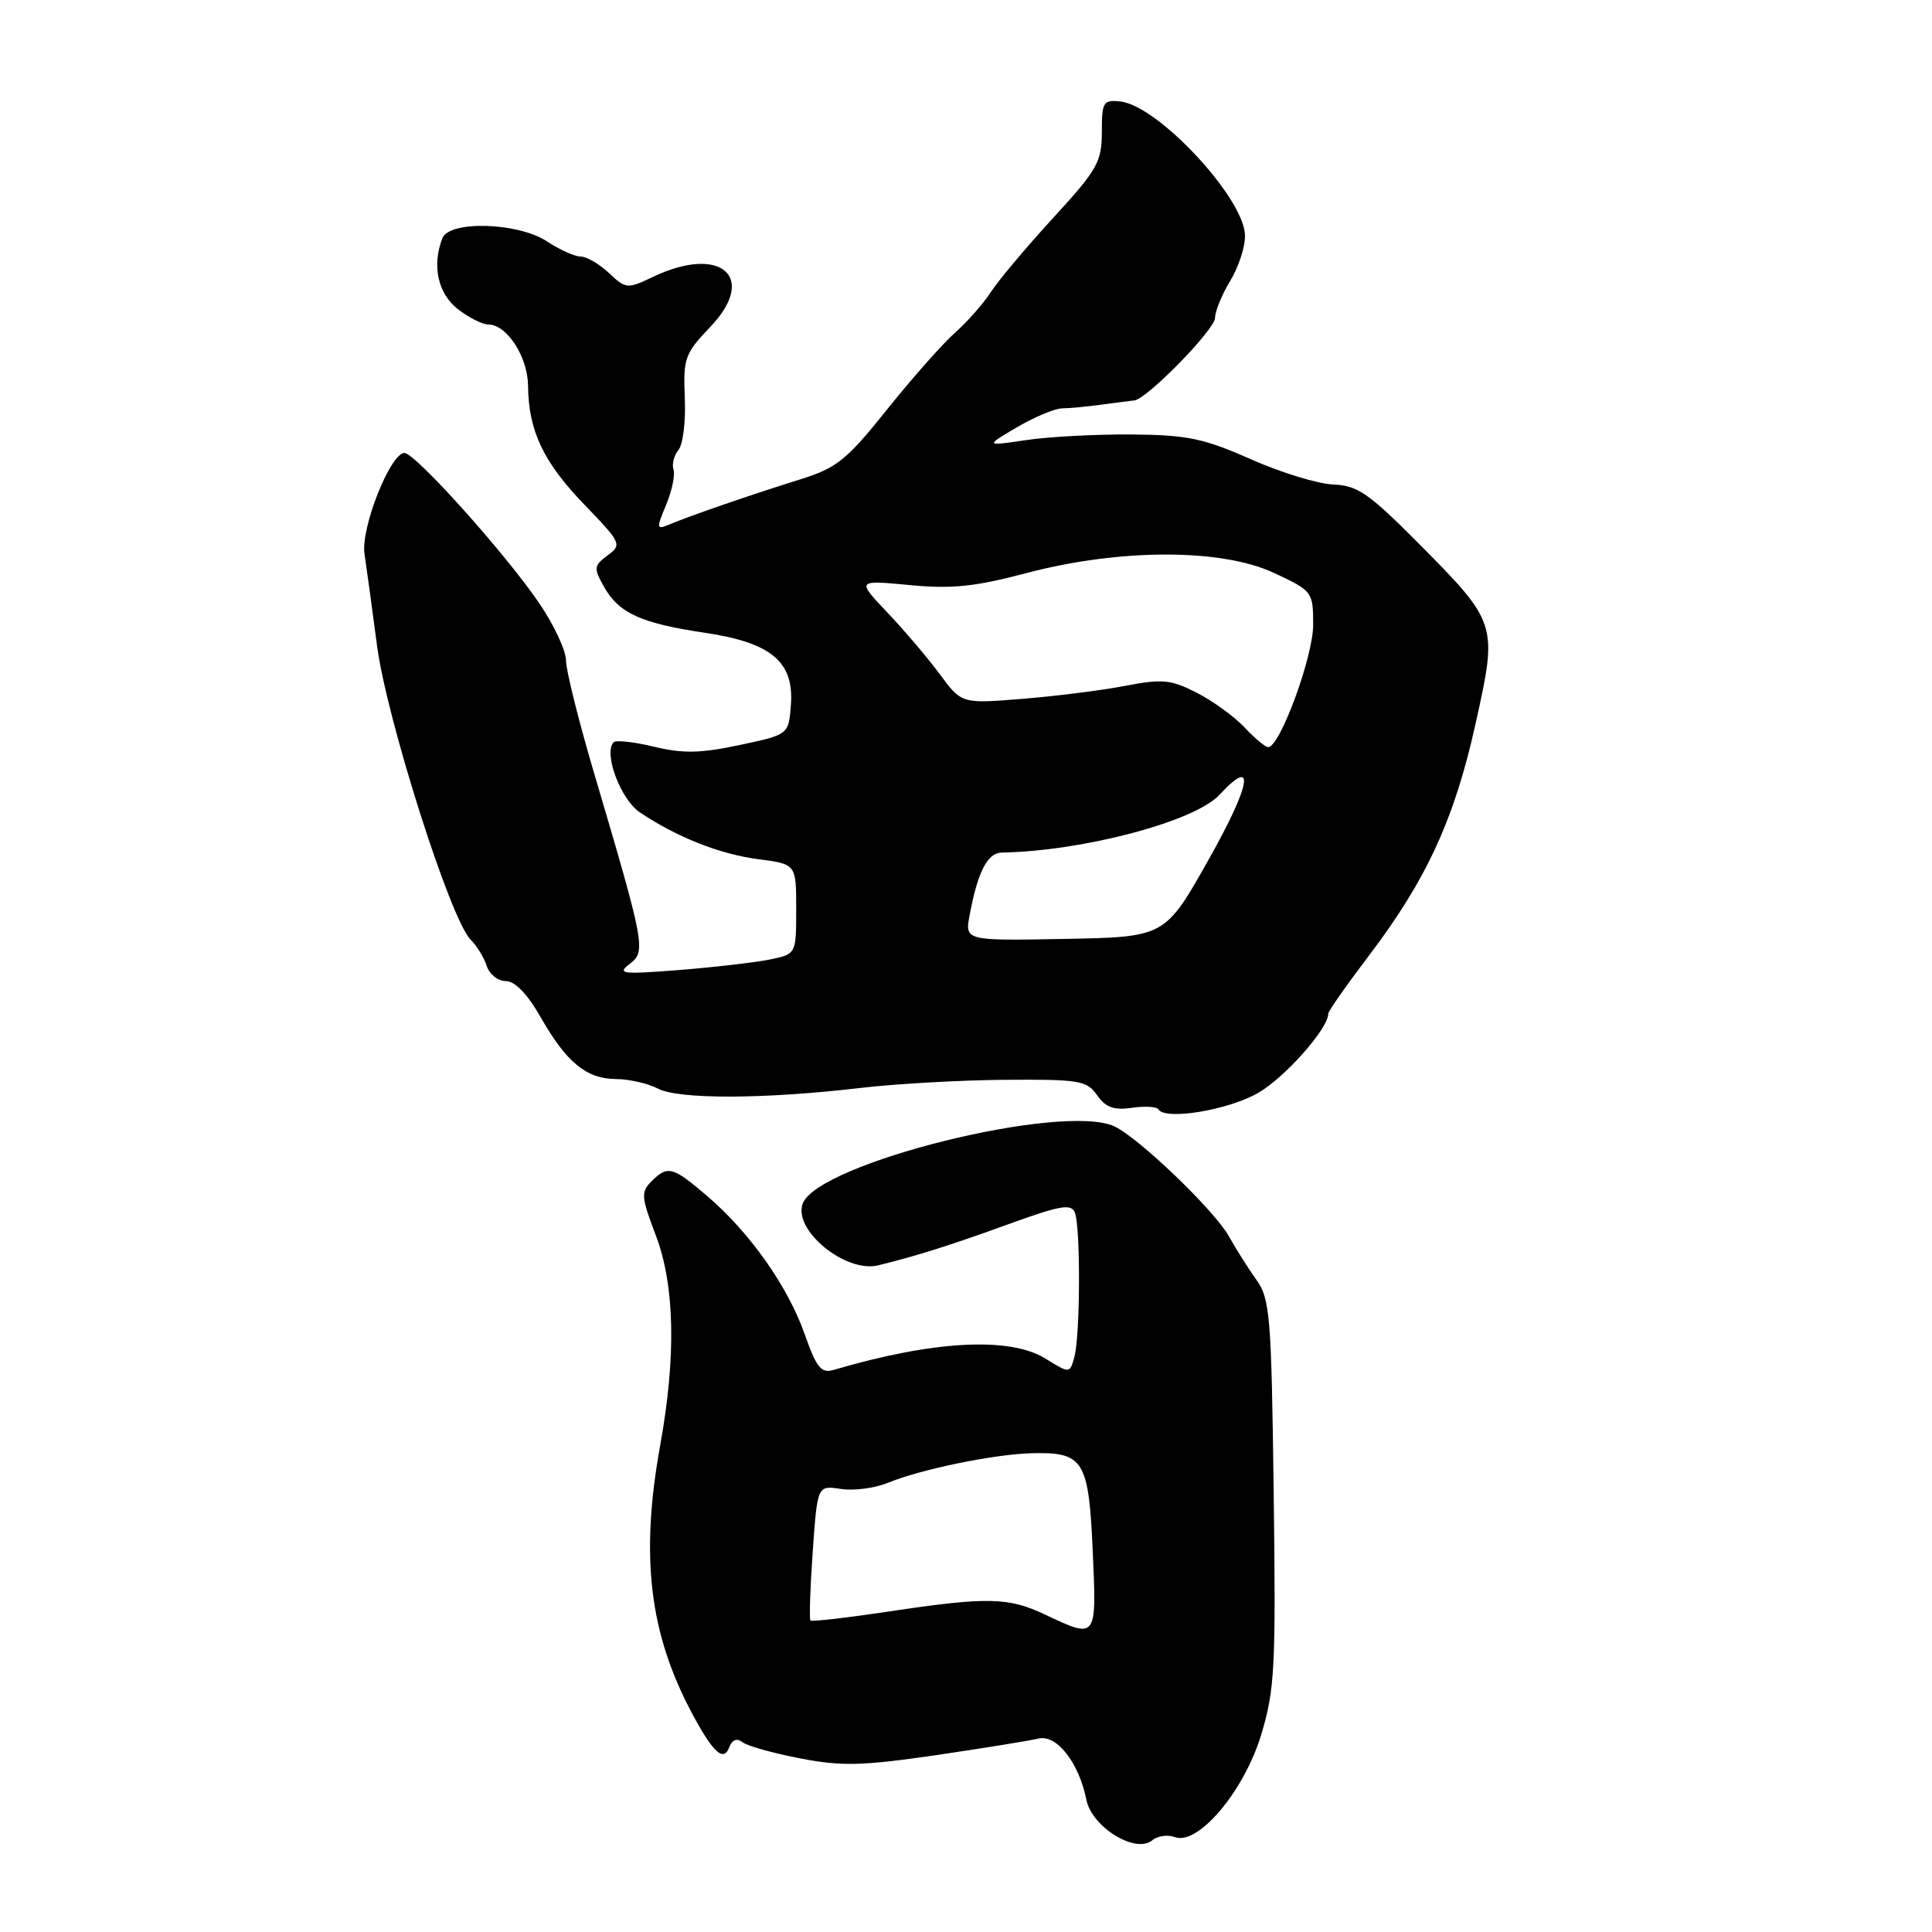 <?xml version="1.0" encoding="UTF-8" standalone="no"?>
<!DOCTYPE svg PUBLIC "-//W3C//DTD SVG 1.1//EN" "http://www.w3.org/Graphics/SVG/1.1/DTD/svg11.dtd" >
<svg xmlns="http://www.w3.org/2000/svg" xmlns:xlink="http://www.w3.org/1999/xlink" version="1.1" viewBox="0 0 256 256">
 <g >
 <path fill="currentColor"
d=" M 155.66 243.42 C 158.72 244.60 164.82 237.39 167.10 229.91 C 168.92 223.90 169.07 221.03 168.77 197.82 C 168.47 174.34 168.29 172.11 166.47 169.57 C 165.39 168.06 163.75 165.46 162.83 163.81 C 160.91 160.37 150.83 150.70 147.64 149.24 C 140.74 146.10 108.43 154.11 106.37 159.47 C 105.03 162.98 112.05 168.73 116.38 167.66 C 121.59 166.38 126.06 164.96 133.68 162.19 C 140.53 159.71 141.96 159.46 142.43 160.69 C 143.19 162.65 143.14 176.89 142.37 179.76 C 141.76 182.02 141.76 182.02 138.51 180.01 C 133.79 177.09 123.67 177.63 110.50 181.51 C 108.81 182.01 108.21 181.28 106.63 176.80 C 104.40 170.47 99.37 163.33 93.74 158.51 C 89.11 154.55 88.48 154.38 86.31 156.55 C 84.91 157.95 84.97 158.64 86.88 163.64 C 89.41 170.26 89.62 179.69 87.48 191.50 C 84.82 206.23 86.03 216.41 91.71 227.05 C 94.47 232.22 95.87 233.50 96.62 231.55 C 97.01 230.52 97.64 230.27 98.37 230.84 C 98.99 231.34 102.42 232.30 106.00 232.99 C 111.52 234.06 114.24 233.99 124.00 232.57 C 130.32 231.64 136.44 230.65 137.59 230.37 C 140.01 229.78 142.97 233.56 143.95 238.48 C 144.67 242.10 150.48 245.68 152.68 243.85 C 153.39 243.26 154.73 243.07 155.66 243.42 Z  M 166.72 144.81 C 170.29 142.75 176.00 136.29 176.00 134.32 C 176.00 133.99 178.43 130.52 181.40 126.61 C 189.04 116.54 192.73 108.51 195.53 95.85 C 198.47 82.59 198.46 82.56 187.67 71.70 C 181.36 65.36 179.84 64.32 176.66 64.20 C 174.63 64.12 169.72 62.62 165.74 60.85 C 159.51 58.09 157.31 57.63 150.00 57.57 C 145.32 57.53 139.03 57.86 136.00 58.31 C 130.50 59.12 130.50 59.12 134.74 56.62 C 137.08 55.25 139.78 54.12 140.74 54.11 C 141.71 54.10 144.07 53.88 146.00 53.61 C 147.93 53.35 149.86 53.10 150.29 53.06 C 151.93 52.93 161.00 43.66 161.00 42.11 C 161.01 41.23 161.91 39.03 163.00 37.23 C 164.10 35.43 164.99 32.73 164.97 31.23 C 164.93 26.32 153.48 14.00 148.46 13.45 C 146.18 13.20 146.00 13.50 146.00 17.51 C 146.00 21.44 145.41 22.49 139.57 28.85 C 136.04 32.70 132.32 37.12 131.32 38.66 C 130.32 40.21 128.15 42.67 126.50 44.13 C 124.85 45.60 120.80 50.18 117.50 54.31 C 112.17 60.97 110.88 62.01 106.00 63.53 C 99.65 65.51 91.32 68.38 88.68 69.50 C 86.98 70.22 86.95 70.05 88.27 66.88 C 89.04 65.02 89.48 62.92 89.24 62.22 C 89.01 61.51 89.30 60.34 89.90 59.62 C 90.50 58.90 90.88 55.79 90.74 52.70 C 90.52 47.48 90.74 46.84 94.13 43.30 C 100.44 36.70 95.51 32.40 86.54 36.68 C 83.13 38.31 82.94 38.29 80.69 36.18 C 79.42 34.98 77.73 34.00 76.94 33.99 C 76.15 33.99 74.15 33.09 72.50 32.00 C 68.66 29.46 59.53 29.18 58.61 31.58 C 57.22 35.19 58.02 38.87 60.63 40.93 C 62.08 42.07 63.92 43.00 64.72 43.00 C 67.16 43.00 69.93 47.28 69.97 51.10 C 70.02 57.05 71.99 61.22 77.38 66.81 C 82.34 71.95 82.44 72.17 80.51 73.59 C 78.68 74.96 78.64 75.27 80.04 77.76 C 82.00 81.25 84.95 82.59 93.36 83.84 C 102.19 85.15 105.23 87.68 104.80 93.39 C 104.50 97.34 104.50 97.34 98.00 98.72 C 92.84 99.82 90.51 99.87 86.69 98.95 C 84.05 98.31 81.63 98.04 81.32 98.35 C 79.92 99.74 82.22 105.92 84.78 107.64 C 89.68 110.93 95.41 113.20 100.50 113.85 C 105.50 114.50 105.50 114.50 105.50 120.46 C 105.50 126.42 105.50 126.42 102.00 127.14 C 100.08 127.53 94.67 128.16 90.00 128.53 C 82.41 129.13 81.71 129.04 83.42 127.74 C 85.63 126.06 85.50 125.38 78.64 102.17 C 76.64 95.39 75.00 88.80 75.00 87.52 C 75.00 86.24 73.45 82.90 71.56 80.09 C 67.19 73.59 55.01 59.99 53.58 60.02 C 51.71 60.06 47.77 70.02 48.30 73.40 C 48.56 75.11 49.30 80.55 49.95 85.50 C 51.21 95.17 59.68 121.82 62.34 124.48 C 63.18 125.32 64.15 126.91 64.50 128.01 C 64.85 129.10 65.99 130.00 67.03 130.00 C 68.23 130.00 69.89 131.71 71.62 134.75 C 75.06 140.79 77.69 142.95 81.64 142.98 C 83.36 142.99 85.86 143.56 87.19 144.25 C 89.97 145.69 101.30 145.65 114.00 144.16 C 118.67 143.61 127.31 143.12 133.19 143.08 C 143.01 143.01 144.01 143.17 145.37 145.12 C 146.50 146.74 147.61 147.14 149.97 146.79 C 151.69 146.54 153.27 146.63 153.50 147.00 C 154.41 148.48 162.75 147.10 166.72 144.81 Z  M 138.50 213.95 C 133.61 211.63 130.82 211.58 117.85 213.52 C 112.27 214.36 107.57 214.90 107.39 214.72 C 107.21 214.55 107.35 210.45 107.69 205.61 C 108.31 196.82 108.31 196.82 111.40 197.29 C 113.11 197.56 115.92 197.19 117.66 196.48 C 122.03 194.68 131.67 192.70 136.70 192.56 C 143.58 192.38 144.26 193.46 144.79 205.48 C 145.32 217.26 145.36 217.19 138.50 213.95 Z  M 128.49 121.22 C 129.55 115.53 130.85 113.00 132.73 112.97 C 143.48 112.78 158.30 108.86 161.57 105.33 C 166.41 100.10 165.81 103.85 160.19 113.83 C 154.38 124.16 154.38 124.16 141.11 124.41 C 127.84 124.66 127.84 124.66 128.49 121.22 Z  M 164.92 96.40 C 163.59 94.97 160.74 92.90 158.59 91.80 C 155.15 90.04 154.03 89.93 149.09 90.88 C 146.02 91.47 139.88 92.25 135.46 92.60 C 127.43 93.25 127.43 93.25 124.56 89.38 C 122.99 87.24 119.85 83.56 117.60 81.18 C 113.50 76.86 113.50 76.86 120.50 77.52 C 126.11 78.06 129.19 77.74 136.00 75.94 C 148.37 72.67 161.86 72.66 168.82 75.92 C 173.92 78.31 174.00 78.41 174.00 82.80 C 174.00 87.03 169.60 99.00 168.04 99.00 C 167.66 99.00 166.26 97.83 164.92 96.40 Z "/>
</g>
</svg>